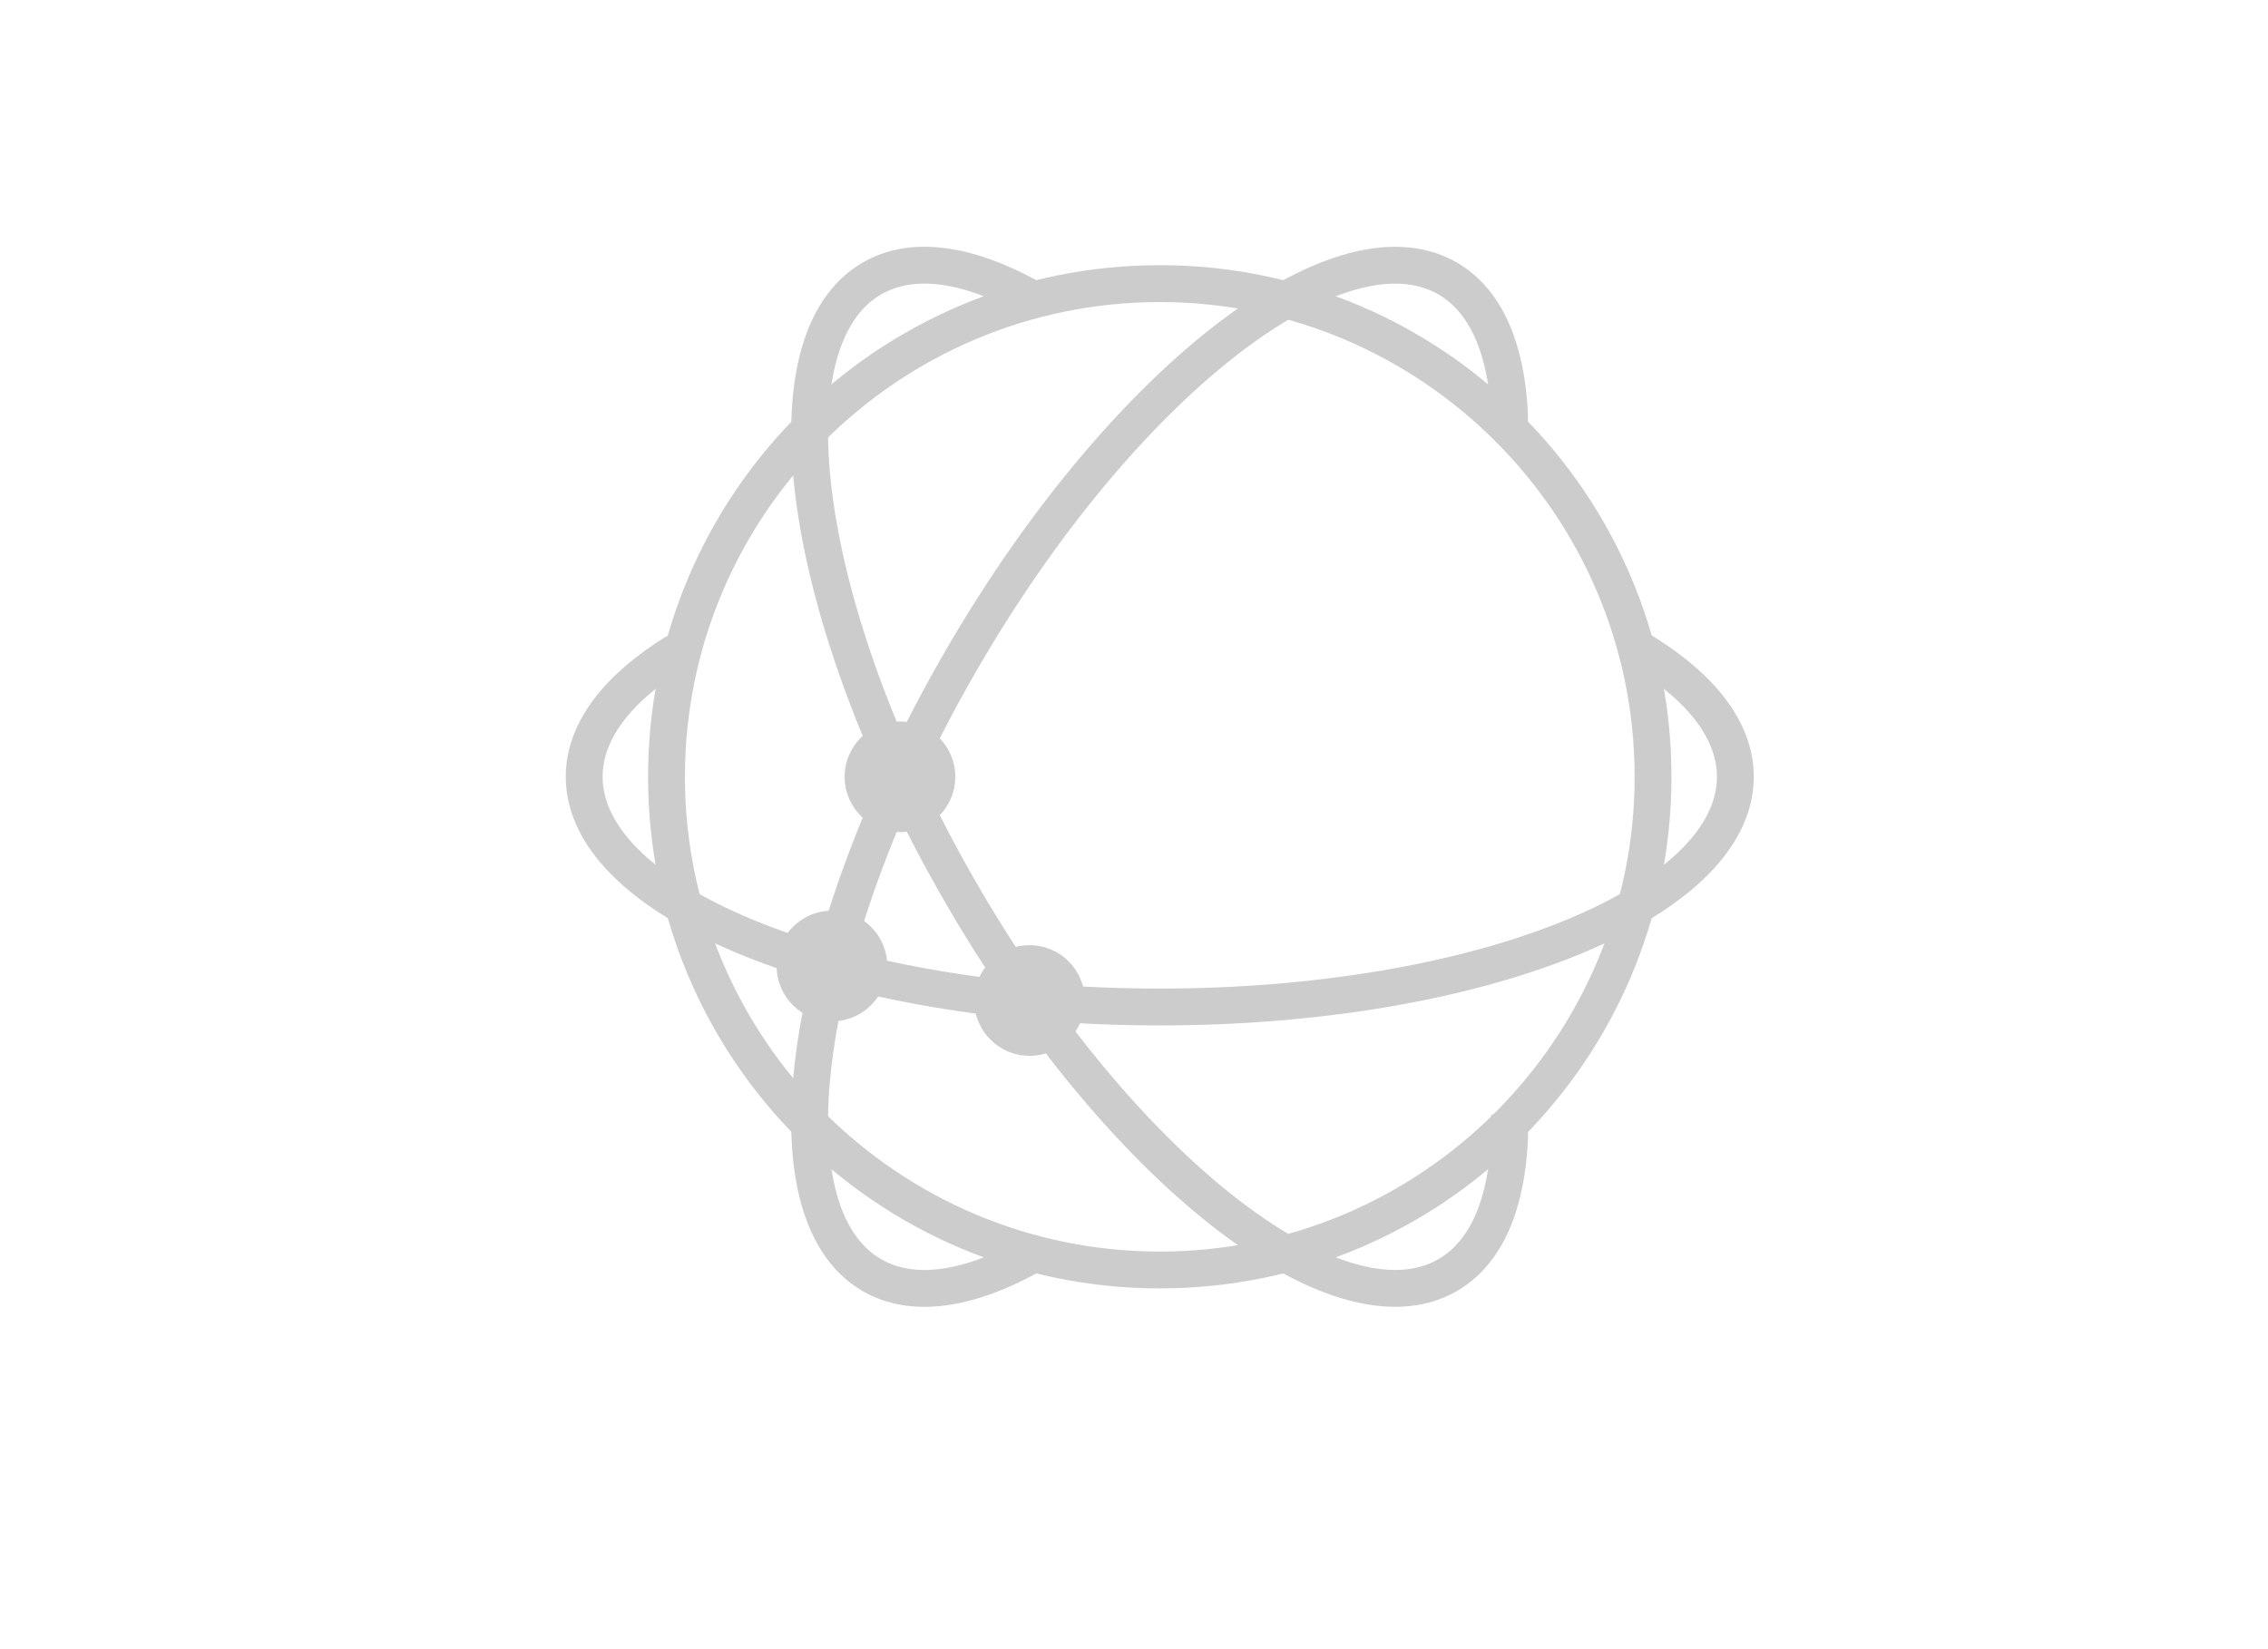 <?xml version="1.0" encoding="utf-8"?>
<!-- Generator: Adobe Illustrator 17.1.0, SVG Export Plug-In . SVG Version: 6.00 Build 0)  -->
<!DOCTYPE svg PUBLIC "-//W3C//DTD SVG 1.1//EN" "http://www.w3.org/Graphics/SVG/1.1/DTD/svg11.dtd">
<svg version="1.1" id="Layer_1" xmlns="http://www.w3.org/2000/svg" xmlns:xlink="http://www.w3.org/1999/xlink" x="0px" y="0px"
	 viewBox="0 0 88 64" enable-background="new 0 0 88 64" xml:space="preserve">
<g>
	<g>
		<path fill="#CCCCCC" d="M45,11.722c10.159,0,18.424,8.265,18.424,18.424c0,10.159-8.265,18.424-18.424,18.424
			s-18.424-8.265-18.424-18.424C26.576,19.987,34.841,11.722,45,11.722 M45,10.291c-10.965,0-19.854,8.889-19.854,19.854
			C25.146,41.111,34.035,50,45,50s19.854-8.889,19.854-19.854C64.854,19.18,55.965,10.291,45,10.291L45,10.291z"/>
	</g>
	<path fill="none" stroke="#CCCCCC" stroke-width="1.43" stroke-miterlimit="10" d="M26.26,25.285
		c-2.273,1.399-3.593,3.068-3.593,4.861c0,4.934,9.999,8.933,22.333,8.933s22.333-4,22.333-8.933c0-1.779-1.301-3.437-3.542-4.83
		l-0.465-0.187"/>
	<path fill="none" stroke="#CCCCCC" stroke-width="1.43" stroke-miterlimit="10" d="M39.88,48.784
		c-2.364,1.287-4.485,1.604-6.046,0.703c-4.273-2.467-2.737-13.126,3.43-23.807s14.63-17.341,18.903-14.874
		c1.498,0.865,2.282,2.738,2.403,5.265l0.004,0.637"/>
	<path fill="none" stroke="#CCCCCC" stroke-width="1.43" stroke-miterlimit="10" d="M39.905,11.521
		c-2.374-1.298-4.504-1.621-6.071-0.716c-4.273,2.467-2.737,13.126,3.43,23.807s14.63,17.341,18.903,14.874
		c1.517-0.876,2.301-2.783,2.407-5.358v-0.875"/>
	<circle fill="#CCCCCC" cx="32.281" cy="37.489" r="2.147"/>
	<circle fill="#CCCCCC" cx="39.947" cy="38.827" r="2.147"/>
	<circle fill="#CCCCCC" cx="34.919" cy="30.146" r="2.147"/>
</g>
</svg>
